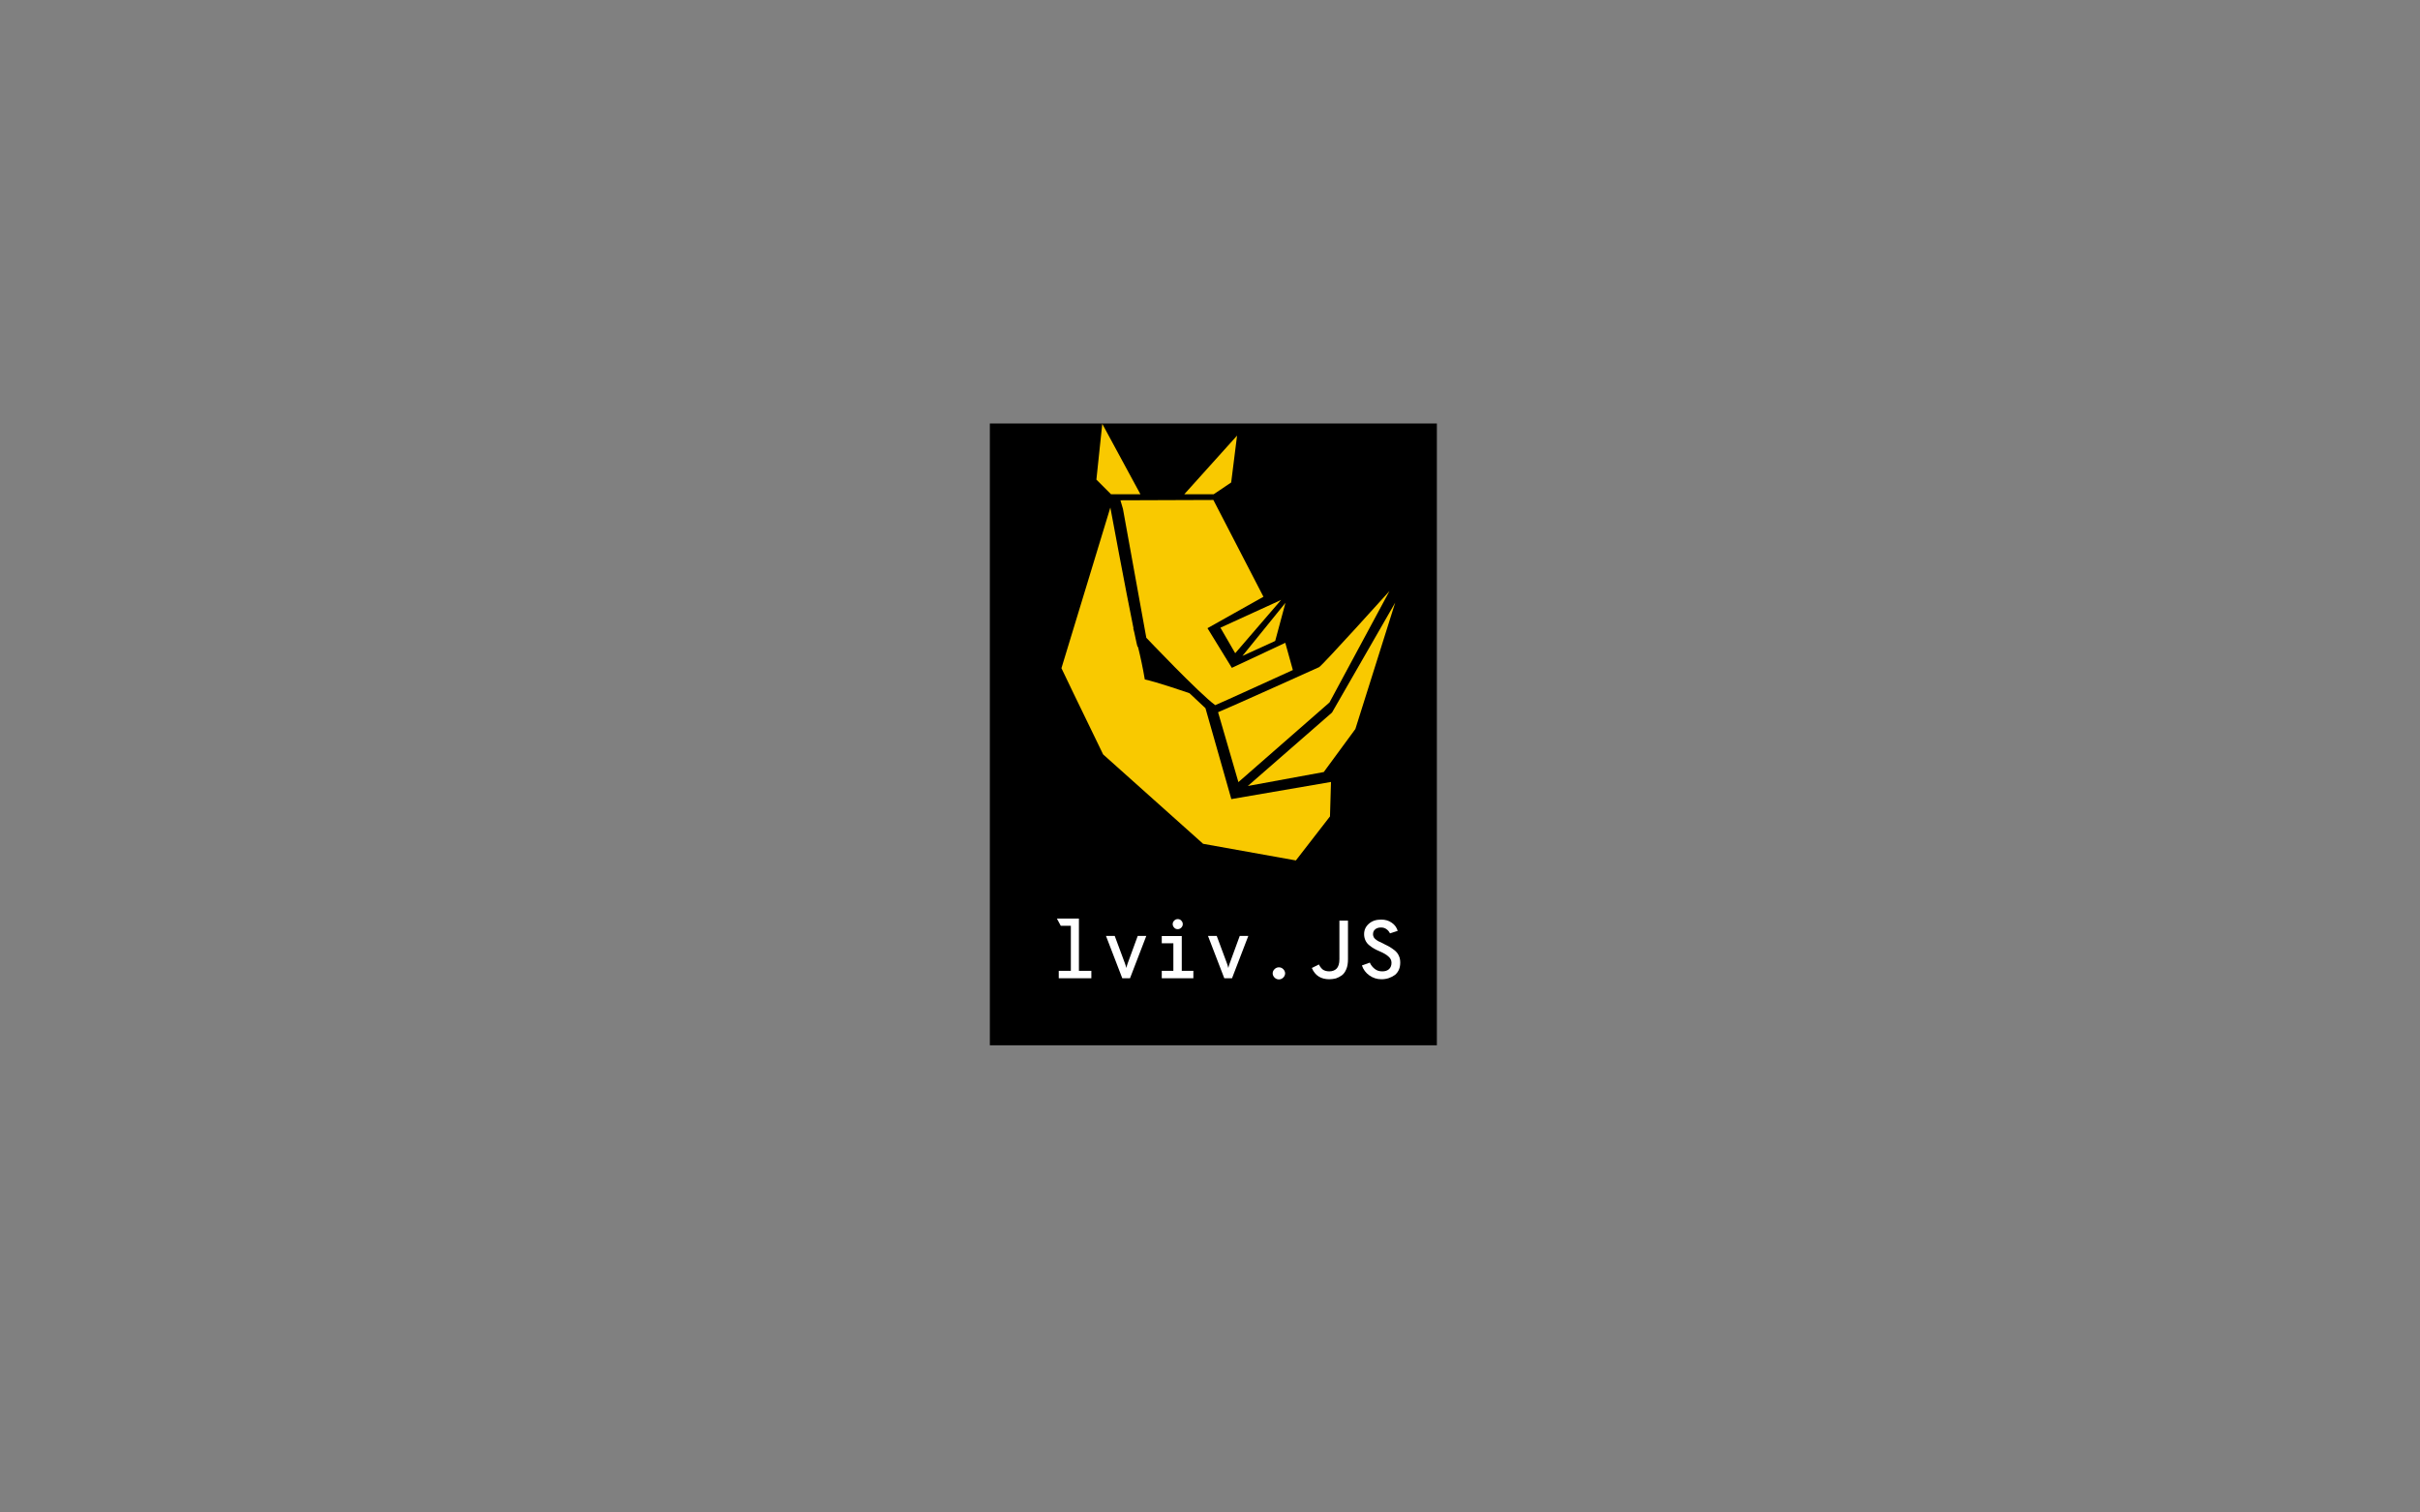 <?xml version="1.0" encoding="utf-8"?>
<!-- Generator: Adobe Illustrator 23.1.1, SVG Export Plug-In . SVG Version: 6.00 Build 0)  -->
<svg version="1.1" xmlns="http://www.w3.org/2000/svg" xmlns:xlink="http://www.w3.org/1999/xlink" x="0px" y="0px"
	 viewBox="0 0 1440 900" style="enable-background:new 0 0 1440 900;" xml:space="preserve">
<rect x="0" y="0" width="1440" height="900" fill="#808080" stroke="none"/>
<style type="text/css">
	.st0{fill:#FFFFFF;}
	.st1{fill:#F9C900;}
	.st2{fill:none;stroke:#000000;stroke-width:0.25;stroke-miterlimit:10;}
</style>
<g id="Layer_5">
	<rect x="589" y="252" width="266" height="370"/>
</g>
<g id="Layer_4">
	<g>
		<g>
			<path class="st0" d="M642.2,577.7h7.2v4.4H630v-4.4h7.2v-26.8h-6l-2.3-4.3h13.1V577.7z"/>
			<path class="st0" d="M667.8,582.1l-9.7-25.2h5.2l6.1,16.4c0.4,1,0.6,1.9,0.8,2.7c0.2-0.8,0.4-1.6,0.8-2.7l6-16.4h5.1l-9.7,25.2
				H667.8z"/>
			<path class="st0" d="M703.2,577.7h6.9v4.4h-18.8v-4.4h6.9v-16.4h-6.9V557h11.9V577.7z M702.9,552c-0.6,0.6-1.3,0.9-2.1,0.9
				c-0.9,0-1.6-0.3-2.1-0.9c-0.6-0.6-0.9-1.3-0.9-2.1s0.3-1.5,0.9-2.1c0.6-0.6,1.3-0.9,2.1-0.9c0.9,0,1.6,0.3,2.1,0.9
				c0.6,0.6,0.9,1.3,0.9,2.1C703.8,550.7,703.5,551.4,702.9,552z"/>
			<path class="st0" d="M728.5,582.1l-9.7-25.2h5.2l6.1,16.4c0.4,1,0.6,1.9,0.8,2.7c0.2-0.8,0.4-1.6,0.8-2.7l6-16.4h5.1l-9.7,25.2
				H728.5z"/>
			<path class="st0" d="M763.6,581.7c-0.7,0.7-1.6,1.1-2.6,1.1s-1.9-0.4-2.6-1.1c-0.7-0.7-1.1-1.6-1.1-2.5c0-1,0.4-1.8,1.1-2.5
				c0.7-0.7,1.6-1.1,2.6-1.1s1.9,0.4,2.6,1.1c0.7,0.7,1.1,1.6,1.1,2.5C764.7,580.1,764.3,581,763.6,581.7z"/>
			<path class="st0" d="M791,582.7c-5,0-8.5-2.2-10.4-6.7l4.2-2.1c0.7,1.4,1.5,2.4,2.4,3.1c0.9,0.6,2.2,1,3.8,1
				c1.7,0,3.2-0.5,4.3-1.6c1.1-1.1,1.7-3,1.7-5.6v-23h5.1v23c0,2.3-0.3,4.3-1,5.9c-0.7,1.7-1.6,2.9-2.7,3.7
				c-1.1,0.8-2.3,1.4-3.5,1.8C793.6,582.5,792.3,582.7,791,582.7z"/>
			<path class="st0" d="M822,582.7c-2.7,0-5.1-0.8-7.2-2.3c-2.1-1.5-3.6-3.5-4.4-5.9l4.7-1.7c0.7,1.6,1.7,2.8,3,3.8
				c1.3,1,2.7,1.4,4.4,1.4c1.7,0,3-0.4,4-1.3c1-0.9,1.5-2.2,1.5-3.8c0-1.5-0.6-2.7-1.9-3.8c-1.2-1.1-3-2.1-5.1-3
				c-1.4-0.6-2.5-1.1-3.3-1.6c-0.9-0.5-1.8-1.1-2.9-2s-1.8-1.8-2.3-2.9c-0.5-1.1-0.8-2.3-0.8-3.7c0-2.5,0.9-4.5,2.8-6.2
				c1.9-1.7,4.3-2.5,7.4-2.5c2.4,0,4.5,0.6,6.3,1.9c1.8,1.2,2.9,2.9,3.5,4.8l-4.6,1.5c-0.5-1-1.2-1.9-2.1-2.5c-0.9-0.7-2-1-3.3-1
				c-1.4,0-2.6,0.4-3.4,1.1c-0.9,0.7-1.3,1.7-1.3,3c0,0.7,0.2,1.2,0.5,1.8c0.3,0.5,0.8,1,1.5,1.5c0.7,0.5,1.3,0.9,1.9,1.1
				c0.6,0.3,1.4,0.7,2.5,1.2c0.1,0,0.1,0.1,0.1,0.1c0,0,0.1,0,0.1,0c0.1,0,0.1,0,0.1,0.1c1.3,0.6,2.4,1.2,3.3,1.7
				c0.9,0.5,1.9,1.3,3,2.1c1,0.9,1.9,1.9,2.4,3.2c0.6,1.2,0.8,2.6,0.8,4c0,3.1-1,5.5-3.1,7.3C827.7,581.8,825.1,582.7,822,582.7z"/>
		</g>
		<g>
			<g>
				<path class="st1" d="M718.7,420.7l0.3-0.1c-0.2,0.1-0.4,0.1-0.6,0.2C718.5,420.8,718.6,420.8,718.7,420.7z"/>
				<path class="st1" d="M758.1,398.8l-15.7,7l16.3-7.2c0.8-0.4,1.3-1.1,1.5-1.9C759.8,397.6,759.1,398.3,758.1,398.8z"/>
				<path class="st1" d="M718.7,420.7l0.3-0.1c-0.2,0.1-0.4,0.1-0.6,0.2C718.5,420.8,718.6,420.8,718.7,420.7z"/>
				<path class="st1" d="M742.4,405.8l16.3-7.2c0.8-0.4,1.3-1.1,1.5-1.9c-0.4,0.9-1.1,1.7-2.1,2.1L742.4,405.8z"/>
				<g>
					<path class="st1" d="M787.7,459.4l-45.2,8.3l50.1-43.7l37.6-65.4l-23.7,75.2L787.7,459.4z"/>
				</g>
				<path class="st1" d="M745.1,439.6"/>
				<polygon class="st1" points="735,388.7 762.3,357 726.2,373.5 				"/>
				<path class="st1" d="M764.8,382.5L733,397.4l-14.5-23.6l33.3-18.7c-13.7-26.6-29.8-57.6-29.8-57.6c-0.2,0-55.3,0.2-55.3,0.2
					l1.5,5.1l13.9,76.7c0,0,31.4,33.1,41,40.1c0.4,0,46.2-20.9,46.2-20.9L764.8,382.5z"/>
				<polygon class="st1" points="739.3,390.3 758.8,381.4 764.9,358.7 				"/>
				<polygon class="st1" points="652.4,285.4 655.9,252.2 678.6,294.1 661.1,294.1 				"/>
				<polygon class="st1" points="736.1,259.2 704.7,294.1 722.2,294.1 732.6,287.1 				"/>
				<path class="st2" d="M750.1,297.4"/>
				<path class="st2" d="M663.8,297.8"/>
				<path class="st2" d="M648.1,264.6"/>
				<path class="st1" d="M736.9,465.4l54.2-47.4l35.7-66.3c0,0-40.1,44.5-41.9,45.3c0,0-53.2,24-60.1,26.8L736.9,465.4z"/>
				<polygon class="st1" points="731.1,470.9 731.4,470.9 731.6,470.8 				"/>
				<path class="st1" d="M732.7,475.5l-15.4-54.1c-2.6-2.5-5.8-5.5-9.5-8.9c-5.6-1.9-19.3-6.6-26.6-8.2c-1.1-6.6-2.6-13.6-4-19.2
					c-0.1-0.1-0.2-0.2-0.3-0.3c-0.2-0.2-0.9-3.5-2-8.7c-0.4-1.4-0.6-2.3-0.6-2.3l0.2,0.2c-4.6-22.4-13.8-72-13.8-72l-29.1,95.6
					c0,0,12.2,25.5,24.8,51.3l59.5,53.2l55.2,9.9l20.3-26.2l0.6-20.5L732.7,475.5z"/>
			</g>
		</g>
	</g>
</g>
</svg>

